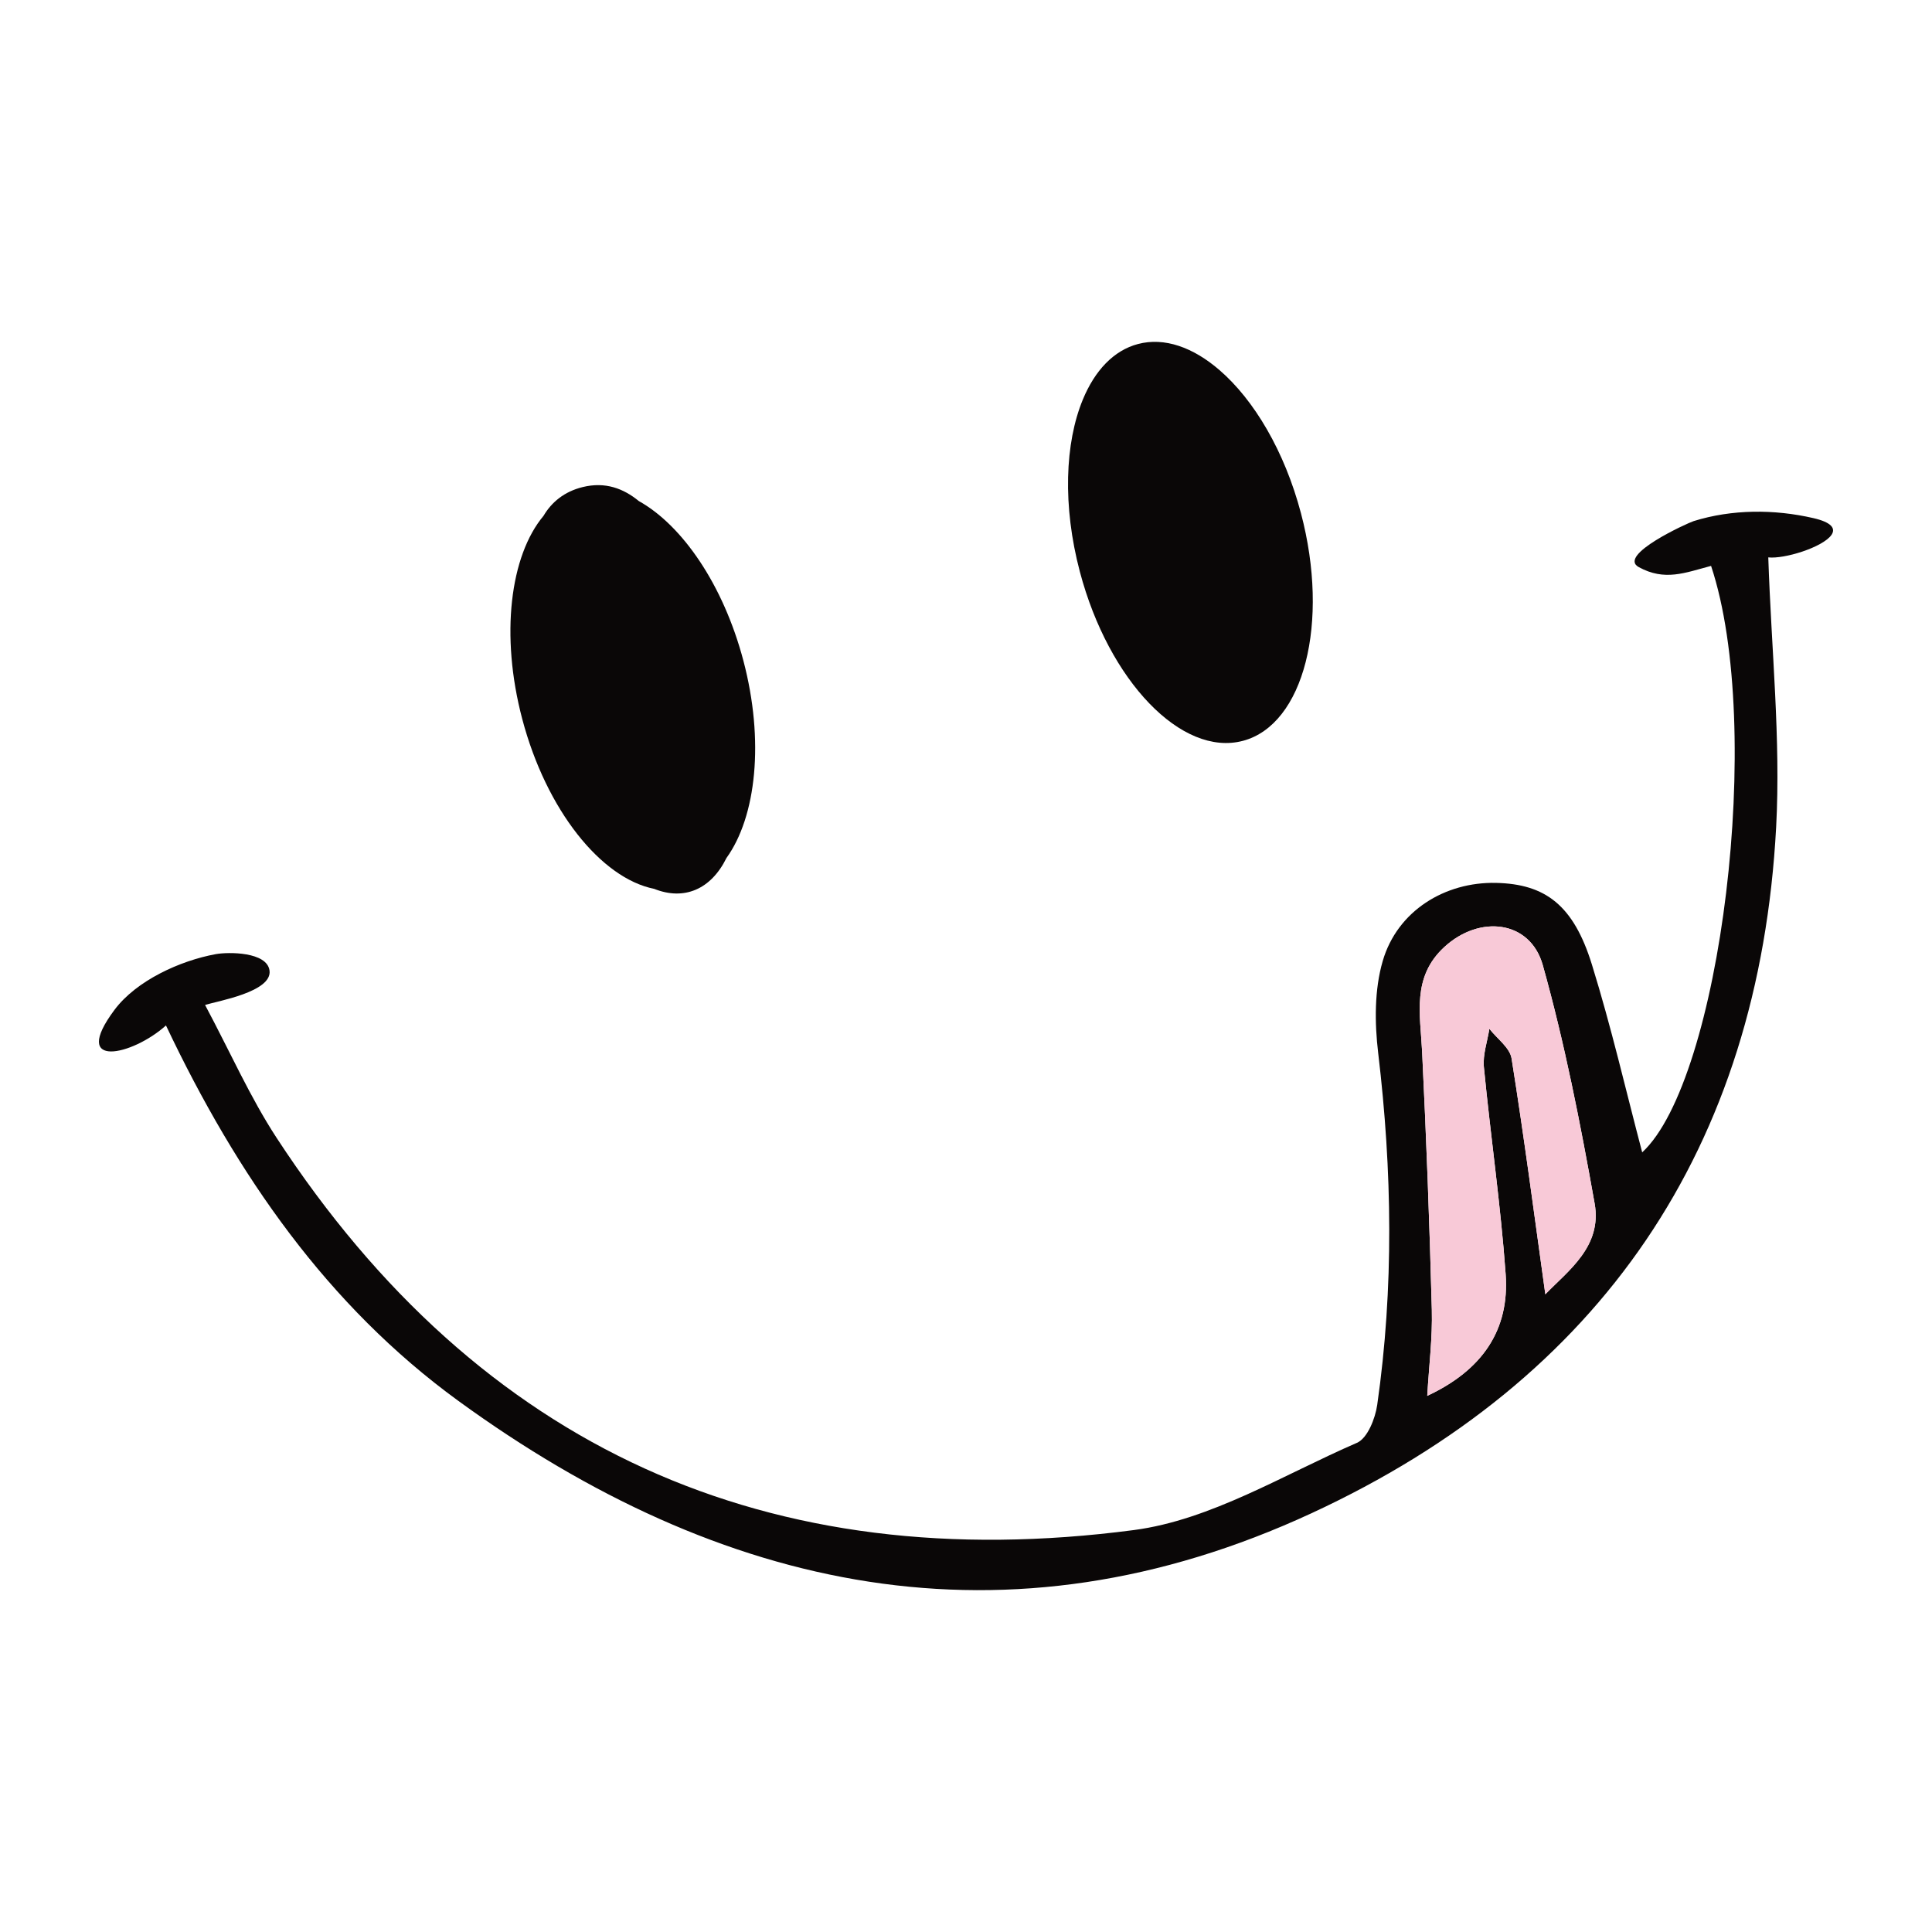 <?xml version="1.0" encoding="iso-8859-1"?>
<!-- Generator: Adobe Illustrator 16.0.0, SVG Export Plug-In . SVG Version: 6.00 Build 0)  -->
<!DOCTYPE svg PUBLIC "-//W3C//DTD SVG 1.1//EN" "http://www.w3.org/Graphics/SVG/1.1/DTD/svg11.dtd">
<svg version="1.1" id="Layer_1" xmlns="http://www.w3.org/2000/svg" xmlns:xlink="http://www.w3.org/1999/xlink" x="0px" y="0px"
	 width="300px" height="300px" viewBox="0 0 300 300" style="enable-background:new 0 0 300 300;" xml:space="preserve">
<g>
	<path style="fill:#0A0707;" d="M262.984,80.919c-0.874,0.272-11.916,5.275-8.519,7.14c4.037,2.214,7.154,0.89,11.229-0.188
		c8.363,25.146,1.44,79.869-10.695,91.067c-2.5-9.463-4.792-19.445-7.819-29.195c-2.851-9.188-7.223-12.479-14.88-12.648
		c-7.924-0.178-15.319,4.336-17.589,12.123c-1.306,4.469-1.266,9.602-0.706,14.304c2.175,18.239,2.453,36.442-0.151,54.626
		c-0.303,2.125-1.519,5.188-3.147,5.892c-11.409,4.947-22.696,11.979-34.65,13.549c-56.651,7.441-101.576-12.666-133.101-60.898
		c-4.119-6.303-7.19-13.29-11.113-20.642c1.857-0.593,10.478-2.025,10.008-5.358c-0.411-2.909-6.393-2.889-8.356-2.531
		c-5.512,1.009-12.308,4.09-15.712,8.645c-6.958,9.314,2.772,7.115,7.989,2.426c11.049,23.309,25.118,43.531,45.389,58.288
		c40.811,29.703,85.123,39.379,132.494,17.453c44.973-20.813,69.485-56.764,72.146-106.552c0.724-13.675-0.741-27.471-1.223-41.868
		c1.267,0.132,3.333-0.251,5.267-0.897c4.054-1.355,7.515-3.87,1.734-5.203C275.509,79.054,268.953,79.057,262.984,80.919z
		 M247.614,186.877c1.198,6.716-4.172,10.477-7.655,14.103c-1.69-12.128-3.29-24.402-5.24-36.616
		c-0.264-1.678-2.259-3.082-3.451-4.613c-0.311,1.988-1.038,4.014-0.851,5.948c1.039,10.729,2.613,21.415,3.381,32.161
		c0.621,8.656-3.614,14.893-12.177,18.888c0.271-4.678,0.827-9.024,0.712-13.357c-0.351-13.384-0.856-26.766-1.51-40.138
		c-0.283-5.754-1.616-11.514,3.426-16.176c5.474-5.067,13.355-4.2,15.316,2.796C242.971,162.012,245.4,174.451,247.614,186.877z"/>
	<path style="fill:#0A0707;" d="M192.988,115.039c9.48-2.505,13.521-18.329,9.025-35.345c-2.547-9.64-7.283-17.59-12.642-22.219
		c-4.097-3.543-8.551-5.144-12.663-4.057c-3.792,1.001-6.712,4.138-8.564,8.624c-2.785,6.733-3.164,16.511-0.467,26.723
		C172.174,105.781,183.508,117.543,192.988,115.039z"/>
	<path style="fill:#0A0707;" d="M101.578,138.02c4.636,1.855,8.806,0.108,11.226-4.789c4.63-6.426,5.909-18.221,2.623-30.661
		c-3.106-11.755-9.473-20.999-16.237-24.77c-2.373-1.945-5.195-3.03-8.703-2.171c-2.861,0.698-4.844,2.355-6.089,4.469
		c-5.181,6.187-6.749,18.512-3.306,31.543C84.843,125.84,93.355,136.377,101.578,138.02z"/>
	<path style="fill:#F8C9D7;" d="M224.249,147.076c-5.042,4.662-3.709,10.422-3.426,16.176c0.653,13.372,1.159,26.754,1.51,40.138
		c0.115,4.333-0.441,8.68-0.712,13.357c8.563-3.995,12.798-10.231,12.177-18.888c-0.768-10.746-2.342-21.433-3.381-32.161
		c-0.188-1.935,0.54-3.96,0.851-5.948c1.192,1.531,3.188,2.936,3.451,4.613c1.95,12.214,3.55,24.488,5.24,36.616
		c3.483-3.626,8.854-7.387,7.655-14.103c-2.214-12.426-4.644-24.865-8.049-37.004C237.604,142.876,229.723,142.009,224.249,147.076z
		"/>
</g>
<rect x="340" y="-40" style="fill:#F8C9D7;" width="99" height="99"/>
<rect x="340" y="88.881" style="fill:#0A0707;" width="99" height="99"/>
</svg>
